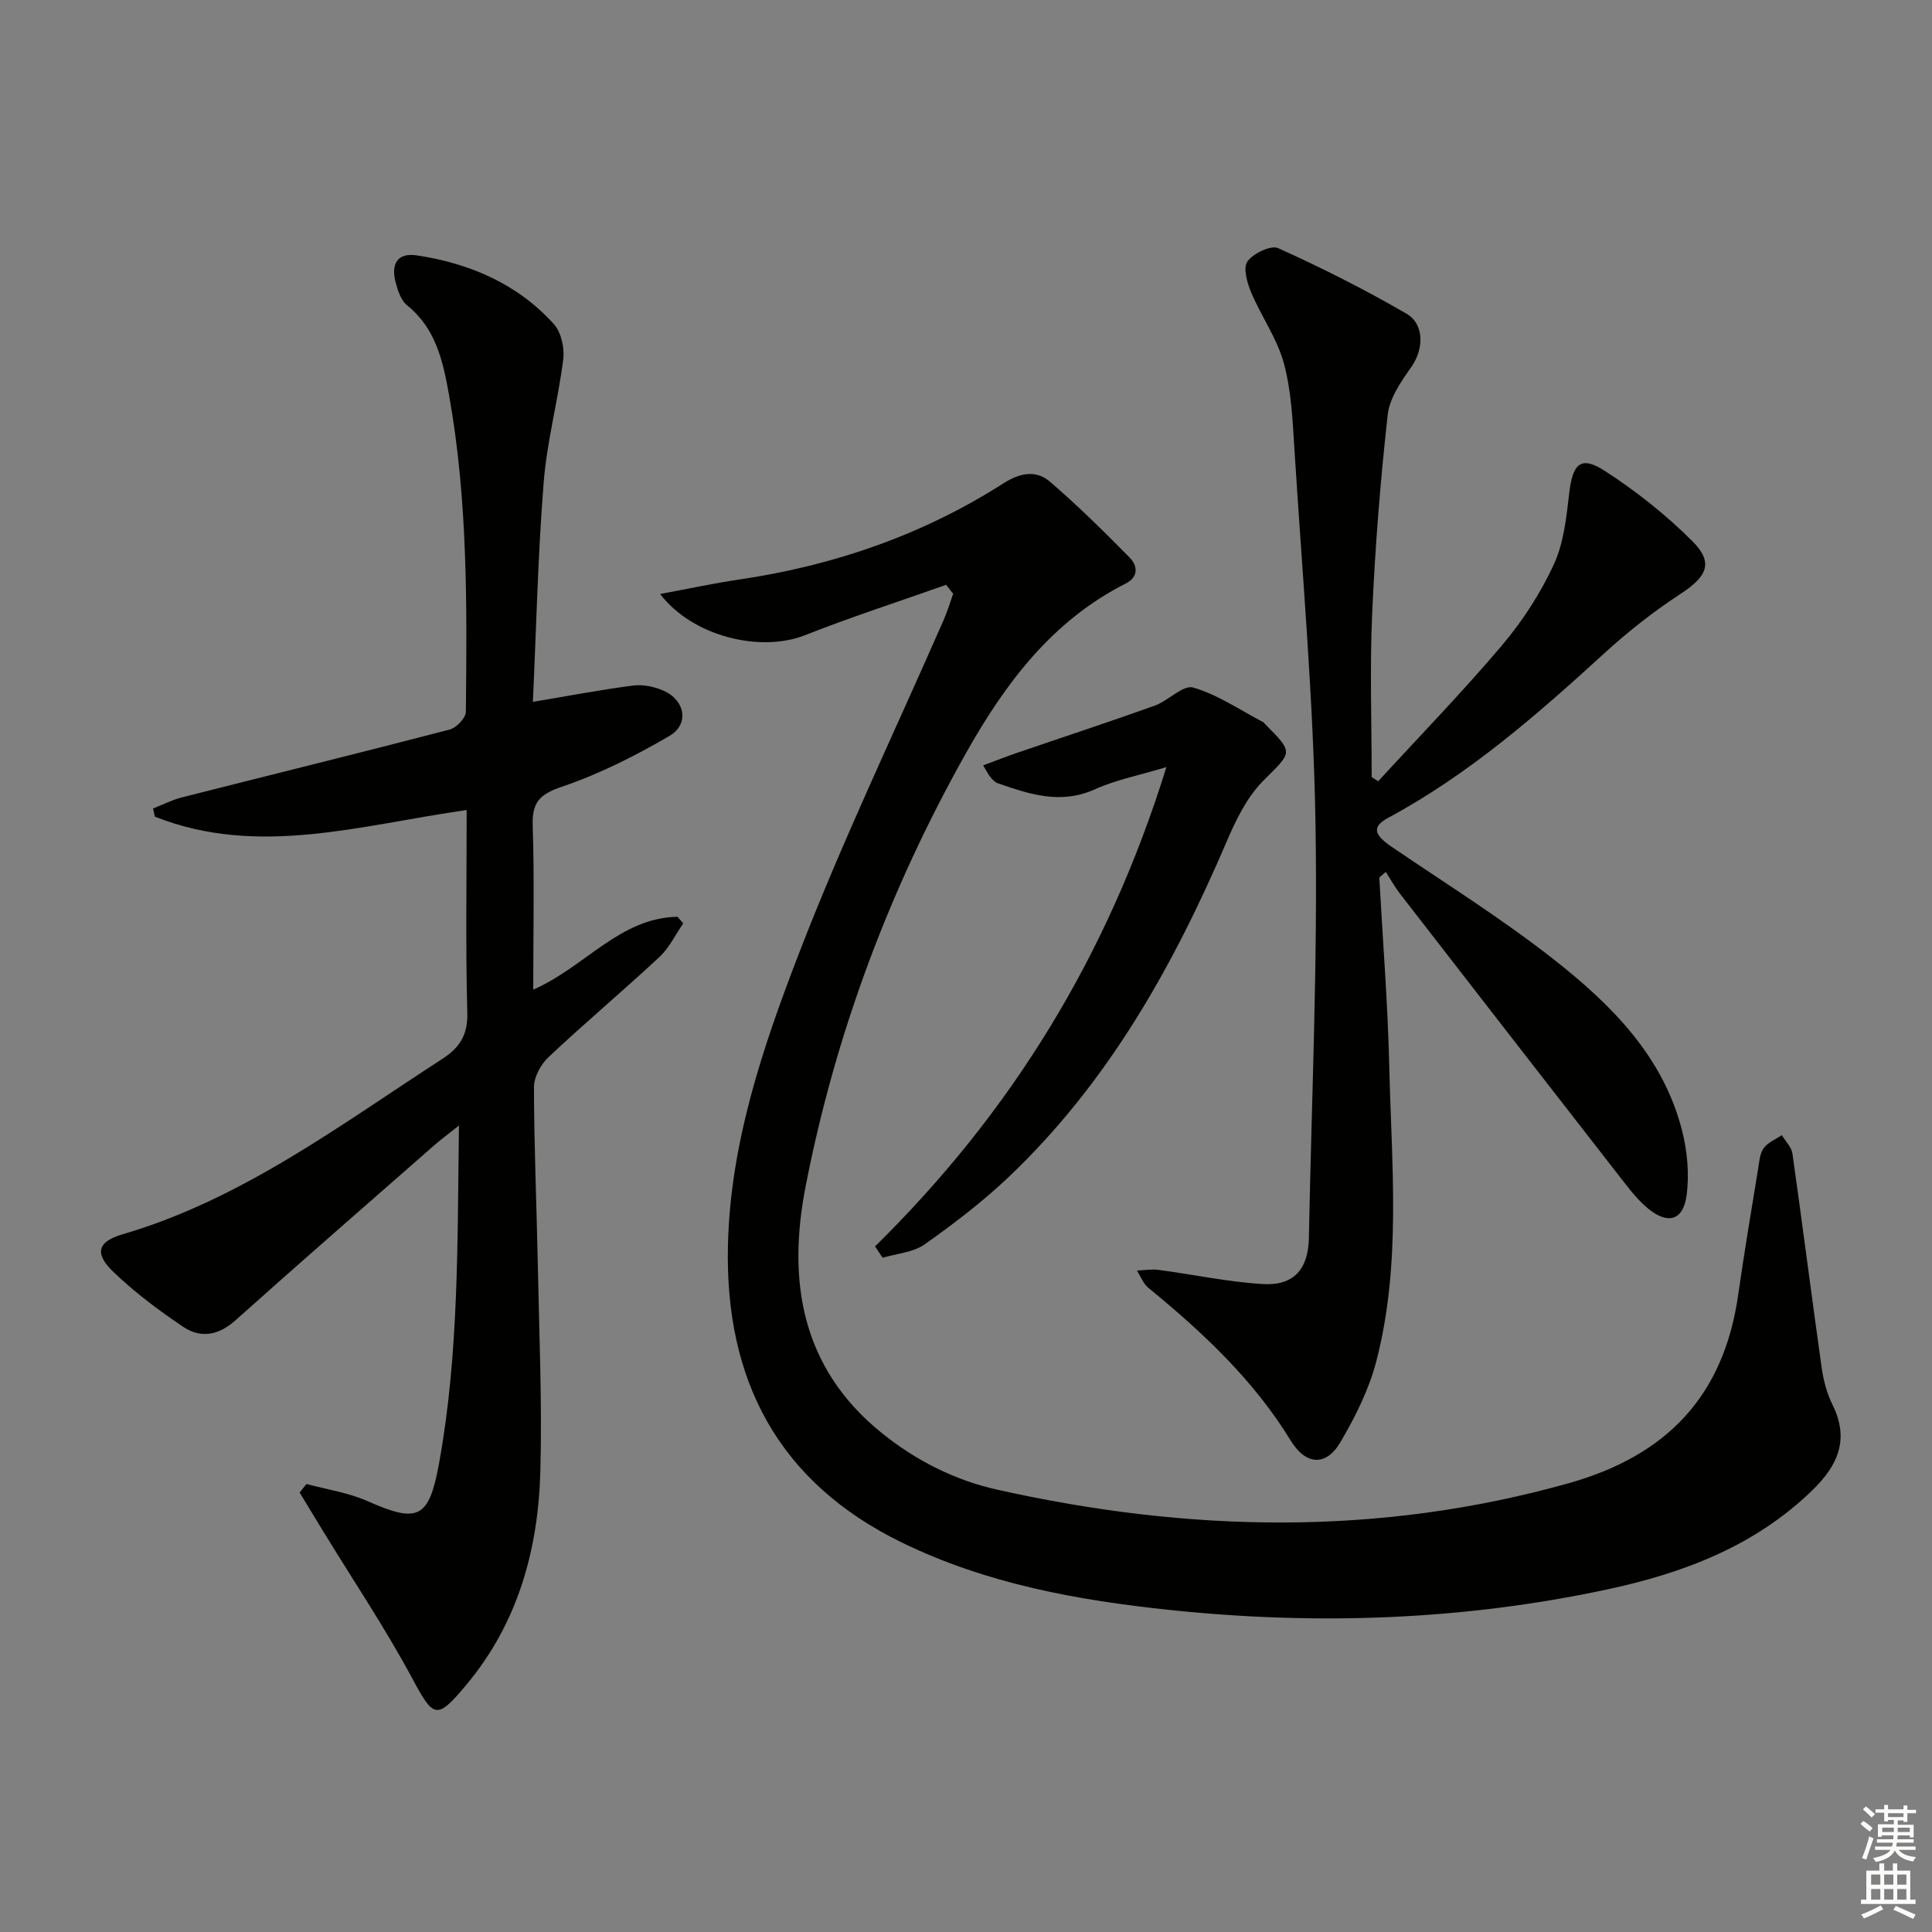 <svg enable-background="new 0 0 400 400" viewBox="0 0 400 400" xmlns="http://www.w3.org/2000/svg"><rect x="0" y="0" width="400" height="400" fill="#808080" stroke="none"/><g fill="#010100"><path d="m195.89 121.08c-9.77 3.46-19.65 6.65-29.28 10.45-9.08 3.58-23.13.35-29.94-8.55 5.89-1.09 11.05-2.21 16.27-2.98 19.65-2.89 38.05-9.22 54.81-19.93 3.38-2.16 6.73-2.83 9.62-.35 5.76 4.95 11.19 10.31 16.52 15.73 1.61 1.64 1.92 3.98-.83 5.37-15.25 7.7-24.98 20.74-33.05 35.08-15.83 28.14-27.07 58.14-33.23 89.8-3.77 19.38-.98 37.48 15.77 50.98 7.14 5.76 15.14 9.78 23.95 11.75 39.5 8.82 78.87 9.73 118.29-1.35 20.4-5.74 32.12-18.14 35.09-39.04 1.24-8.71 2.71-17.38 4.12-26.06.24-1.46.34-3.14 1.15-4.26.85-1.19 2.46-1.82 3.75-2.7.76 1.27 2.02 2.48 2.21 3.83 2.09 14.77 3.96 29.56 6.05 44.33.37 2.6 1.06 5.29 2.23 7.63 3.58 7.2 1.12 12.61-4.19 17.76-11.93 11.58-26.75 17.15-42.52 20.52-29.82 6.37-59.92 7.42-90.24 4.26-19.28-2.01-38.15-5.42-55.73-13.99-25.59-12.48-36.62-33.62-36-61.43.47-21.26 7.25-41.21 14.75-60.65 9.02-23.36 19.89-46.01 29.94-68.98.76-1.74 1.3-3.57 1.94-5.36-.49-.64-.97-1.25-1.45-1.86z"/><path d="m110.33 145.31c7.47-1.25 14.11-2.52 20.81-3.38 2.02-.26 4.36.24 6.26 1.08 4.45 1.97 5.35 6.93 1.21 9.35-7.08 4.14-14.55 7.9-22.29 10.53-4.64 1.57-6.19 3.25-6.03 8.06.36 11.12.11 22.26.11 33.94 10.6-4.58 17.91-14.89 29.87-15.08.4.46.8.91 1.19 1.37-1.63 2.34-2.9 5.06-4.94 6.96-7.54 7.02-15.44 13.66-22.95 20.72-1.6 1.5-3.02 4.12-3.02 6.22.02 12.14.55 24.28.79 36.43.28 14.31.91 28.64.54 42.94-.42 16.27-4.58 31.5-15.33 44.37-6.11 7.32-6.76 6.94-11.15-1.24-5.62-10.48-12.3-20.41-18.51-30.58-1.62-2.66-3.24-5.32-4.85-7.98.47-.59.93-1.18 1.4-1.78 4.2 1.14 8.63 1.78 12.57 3.52 10.54 4.67 12.81 3.7 14.9-7.83 4.12-22.71 3.78-45.67 4.11-69.9-2.18 1.74-3.66 2.82-5.03 4.02-13.77 12.07-27.59 24.09-41.23 36.3-3.53 3.16-7.22 3.79-10.87 1.33-5.07-3.41-10.03-7.13-14.42-11.35-3.94-3.79-3.34-6.24 1.9-7.78 24.74-7.25 44.98-22.58 66.15-36.28 3.65-2.36 5.36-4.97 5.23-9.62-.37-13.79-.13-27.6-.13-41.94-21.8 3.07-43.18 9.85-64.56 1.37-.12-.56-.25-1.13-.37-1.69 1.99-.78 3.92-1.78 5.97-2.3 18.48-4.69 36.99-9.24 55.43-14.04 1.39-.36 3.35-2.39 3.36-3.66.24-21.95.41-43.93-3.49-65.66-1.24-6.9-2.69-13.7-8.67-18.51-1.28-1.03-1.95-3.09-2.39-4.81-.94-3.62.24-6.17 4.44-5.53 10.95 1.66 20.8 5.89 28.33 14.22 1.53 1.69 2.24 4.96 1.94 7.33-1.08 8.53-3.37 16.94-4.05 25.48-1.2 15.05-1.53 30.16-2.23 45.4z"/><path d="m285.57 181.68c.71 13.03 1.76 26.05 2.06 39.09.48 20.42 2.54 40.99-2.69 61.1-1.52 5.84-4.35 11.49-7.43 16.73-3.01 5.1-7.19 4.72-10.3-.37-7.67-12.55-18.22-22.4-29.47-31.61-1.05-.86-1.58-2.36-2.35-3.56 1.5-.06 3.03-.34 4.49-.14 7.21.95 14.37 2.5 21.61 2.93 6.37.38 9.37-3.1 9.5-9.48.55-28.61 1.85-57.23 1.37-85.83-.43-25.9-2.75-51.77-4.37-77.64-.37-5.95-.64-12.05-2.2-17.75-1.39-5.1-4.67-9.66-6.75-14.61-.84-1.99-1.71-5.11-.77-6.42 1.21-1.67 4.86-3.42 6.37-2.74 9.04 4.08 17.93 8.57 26.52 13.54 3.85 2.22 3.57 7.47 1.08 11-2.12 3.01-4.54 6.47-4.93 9.94-1.52 13.69-2.61 27.44-3.22 41.2-.5 11.25-.1 22.55-.1 33.82.45.29.9.58 1.35.87 8.58-9.35 17.44-18.46 25.63-28.14 4.25-5.02 7.96-10.75 10.72-16.71 2.08-4.5 2.62-9.83 3.21-14.86.71-6.08 2.39-7.76 7.37-4.54 6.49 4.19 12.68 9.11 18.14 14.57 4.46 4.46 3 7.31-2.52 10.92-5.53 3.61-10.79 7.75-15.67 12.21-13.91 12.71-28.03 25.08-44.76 34.09-3.45 1.86-3.07 3.48.65 6.02 11.27 7.66 22.87 14.92 33.57 23.32 11.84 9.3 22.58 19.96 26.53 35.27 1.13 4.37 1.58 9.22.97 13.66-.71 5.1-3.81 5.98-7.8 2.79-2.16-1.72-3.91-4.01-5.63-6.21-15.33-19.68-30.62-39.39-45.9-59.11-1.09-1.41-1.96-3-2.93-4.51-.43.37-.89.77-1.35 1.16z"/><path d="m181.17 258.05c28.08-27.61 48.16-60 60.32-99.23-5.65 1.71-10.44 2.63-14.76 4.58-7.12 3.23-13.61 1.03-20.21-1.26-.58-.2-1.07-.78-1.49-1.28-.41-.48-.67-1.07-1.48-2.4 2.53-.94 4.71-1.8 6.93-2.56 9.54-3.27 19.12-6.41 28.61-9.81 2.81-1.01 5.86-4.36 7.96-3.74 5.08 1.48 9.67 4.65 14.45 7.15.14.07.24.23.36.35 6.1 6.15 5.7 5.75-.34 11.82-3.37 3.39-5.66 8.15-7.59 12.65-11.01 25.73-24.53 49.81-45.02 69.3-5.4 5.13-11.39 9.71-17.48 14.02-2.37 1.67-5.76 1.89-8.69 2.77-.53-.8-1.05-1.58-1.57-2.36z"/></g><path d="m385.2 377.6.6-.6c.6.4 1.3.9 1.9 1.5l-.6.7c-.8-.6-1.4-1.1-1.9-1.6zm.3 7.1c.6-1.4 1.1-2.9 1.5-4.5.3.1.6.3.9.4-.5 1.4-1 2.9-1.5 4.4zm.2-10.1.6-.6c.7.5 1.3 1.1 1.9 1.6l-.7.7c-.6-.6-1.2-1.2-1.8-1.7zm8.4-.8h.8v.9h1.8v.7h-1.8v1.8h-.8v-.3h-1.2v.9h3.3v2.6h-.8v-.4h-2.5c0 .3 0 .6-.1.8h3.4v.7h-3.5c0 .3-.1.6-.1.8h4v.7h-3.5c.7.9 1.9 1.3 3.6 1.5-.2.2-.4.5-.6.9-1.9-.3-3.2-1.1-3.8-2.3-.5 1.1-1.8 2-3.9 2.4-.2-.3-.4-.5-.6-.8 1.9-.4 3.1-.9 3.6-1.7h-3.2v-.7h3.5c.1-.2.1-.5.2-.8h-3.3v-.7h3.4c0-.2 0-.5 0-.8h-2.4v.3h-.8v-2.6h3.3v-.9h-1.2v.3h-.8v-1.8h-1.8v-.7h1.8v-.9h.8v.9h3.2zm-4.4 5.5h2.4c0-.3 0-.6 0-.9h-2.4zm1.2-3.1h3.2v-.8h-3.2zm4.4 2.2h-2.4v.9h2.5v-.9z" fill="#fcfbfa"/><path d="m389.2 385.8h.9v1.5h1.8v-1.5h.9v1.5h2.7v6h1.1v.9h-11.3v-.9h1.1v-6h2.7v-1.5zm.2 8.7.5.8c-1.2.6-2.5 1.3-4 1.9-.2-.3-.3-.6-.6-.8 1.6-.6 3-1.3 4.1-1.9zm-2-4.3h1.9v-2.1h-1.9zm0 3.1h1.9v-2.2h-1.9zm2.7-3.1h1.9v-2.1h-1.9zm0 3.1h1.9v-2.2h-1.9zm2.4 1.3c1.4.6 2.7 1.2 4.1 1.8l-.5.9c-1.5-.7-2.8-1.4-4.1-1.9zm2.2-6.5h-1.9v2.1h1.9zm-1.9 5.2h1.9v-2.2h-1.9z" fill="#fcfbfa"/></svg>